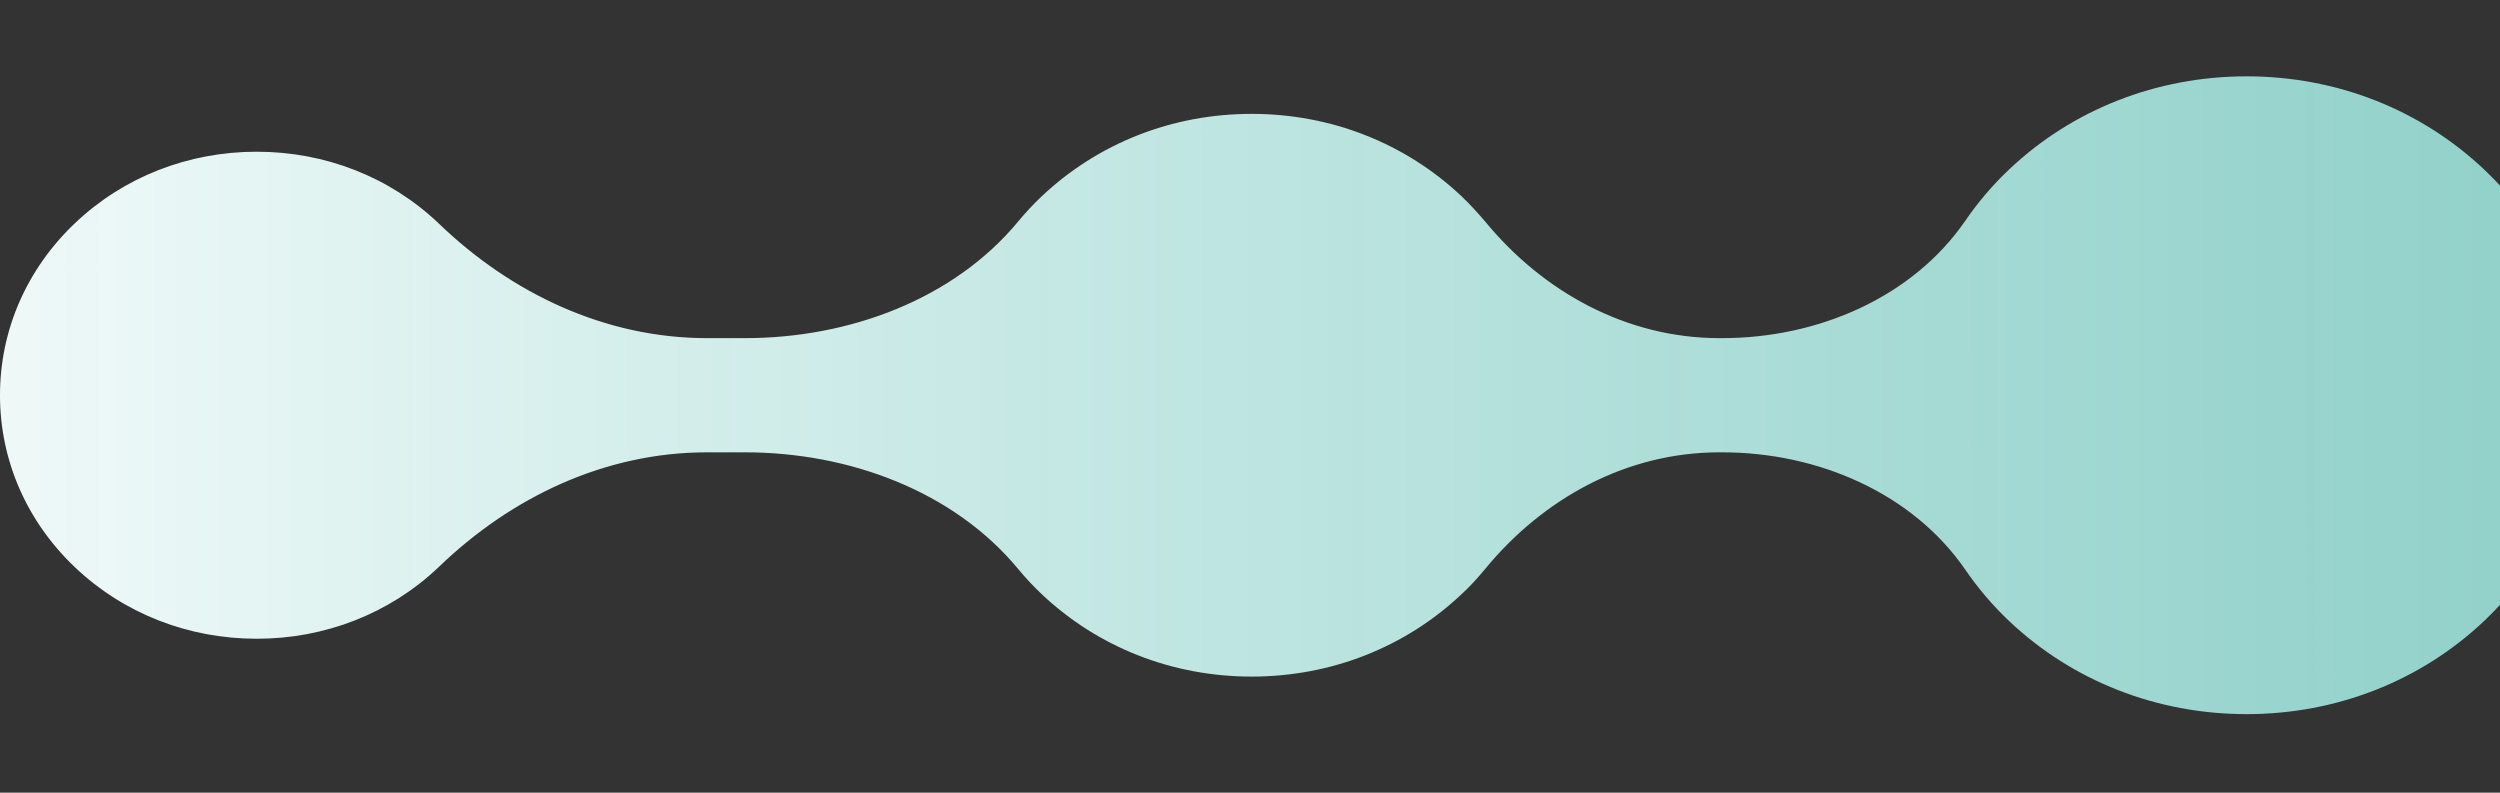 <svg width="410" height="130" viewBox="0 0 410 130" fill="none" xmlns="http://www.w3.org/2000/svg">
<rect x="0" y="0" width="410" height="130" fill="#333333" stroke="none"/>
<path d="M694.784 129.481C676.569 129.481 659.444 122.756 646.52 110.496C639.484 103.823 634.304 96.011 631.031 87.683C627.814 79.509 619.524 74.078 610.308 74.078H609.872C600.491 74.078 591.929 79.251 588.384 87.424C585.385 94.304 580.968 100.667 575.241 106.151C563.571 117.221 548.083 123.273 531.613 123.273C515.143 123.273 499.655 117.169 487.984 106.151C483.349 101.753 479.586 96.736 476.695 91.356C471.296 81.113 460.934 74.129 448.882 74.129H444.301C433.23 74.129 422.487 79.458 417.415 88.821C414.906 93.477 411.58 97.874 407.435 101.805C397.019 111.686 383.167 117.117 368.442 117.117C353.717 117.117 339.865 111.686 329.449 101.805C326.722 99.219 324.323 96.374 322.305 93.425C313.688 80.906 298.2 74.181 282.439 74.181H282.003C266.624 74.181 252.99 81.837 243.555 93.321C242.355 94.77 241.101 96.167 239.683 97.46C230.467 106.151 218.305 110.961 205.271 110.961C192.237 110.961 180.076 106.151 170.859 97.46C169.441 96.115 168.187 94.77 166.987 93.321C156.407 80.544 139.283 74.181 122.159 74.181H115.942C99.144 74.181 83.82 81.579 72.04 92.908C71.986 92.959 71.931 93.011 71.877 93.063C63.914 100.615 53.334 104.754 42.1 104.754C30.866 104.754 20.286 100.615 12.324 93.063C4.361 85.51 -0.001 75.475 -0.001 64.818C-0.001 54.162 4.361 44.126 12.324 36.573C20.286 29.021 30.866 24.882 42.1 24.882C53.334 24.882 63.914 29.021 71.877 36.573C71.931 36.625 71.986 36.677 72.04 36.728C83.82 48.057 99.199 55.455 115.942 55.455H122.159C139.283 55.455 156.407 49.092 166.987 36.315C168.187 34.866 169.441 33.521 170.859 32.176C180.076 23.485 192.237 18.675 205.271 18.675C218.305 18.675 230.467 23.485 239.683 32.176C241.101 33.521 242.355 34.918 243.555 36.315C252.99 47.799 266.678 55.455 282.003 55.455H282.439C298.2 55.455 313.688 48.73 322.305 36.211C324.323 33.263 326.722 30.417 329.449 27.831C339.865 17.95 353.717 12.519 368.442 12.519C383.167 12.519 397.019 17.95 407.489 27.883C411.634 31.814 414.906 36.16 417.47 40.815C422.541 50.178 433.285 55.507 444.356 55.507H448.991C461.044 55.507 471.405 48.471 476.804 38.28C479.64 32.901 483.458 27.883 488.093 23.485C499.764 12.415 515.252 6.311 531.722 6.311C548.192 6.311 563.68 12.415 575.35 23.485C581.131 28.969 585.549 35.383 588.548 42.367C592.038 50.437 600.546 55.558 609.708 55.558C619.306 55.558 627.868 49.92 631.304 41.384C634.74 32.849 639.703 25.658 646.574 19.14C659.39 6.725 676.514 0 694.784 0C716.489 0 736.667 9.57 749.919 26.538C767.371 48.885 767.371 80.544 749.919 102.892C736.667 119.911 716.489 129.481 694.729 129.481H694.784Z" fill="url(#paint0_linear_51_20938)"/>
<defs>
<linearGradient id="paint0_linear_51_20938" x1="-9.977" y1="64.754" x2="970.06" y2="64.222" gradientUnits="userSpaceOnUse">
<stop stop-color="#F1FAF9"/>
<stop offset="1" stop-color="#3FE0D0" stop-opacity="0.63"/>
</linearGradient>
</defs>
</svg>

